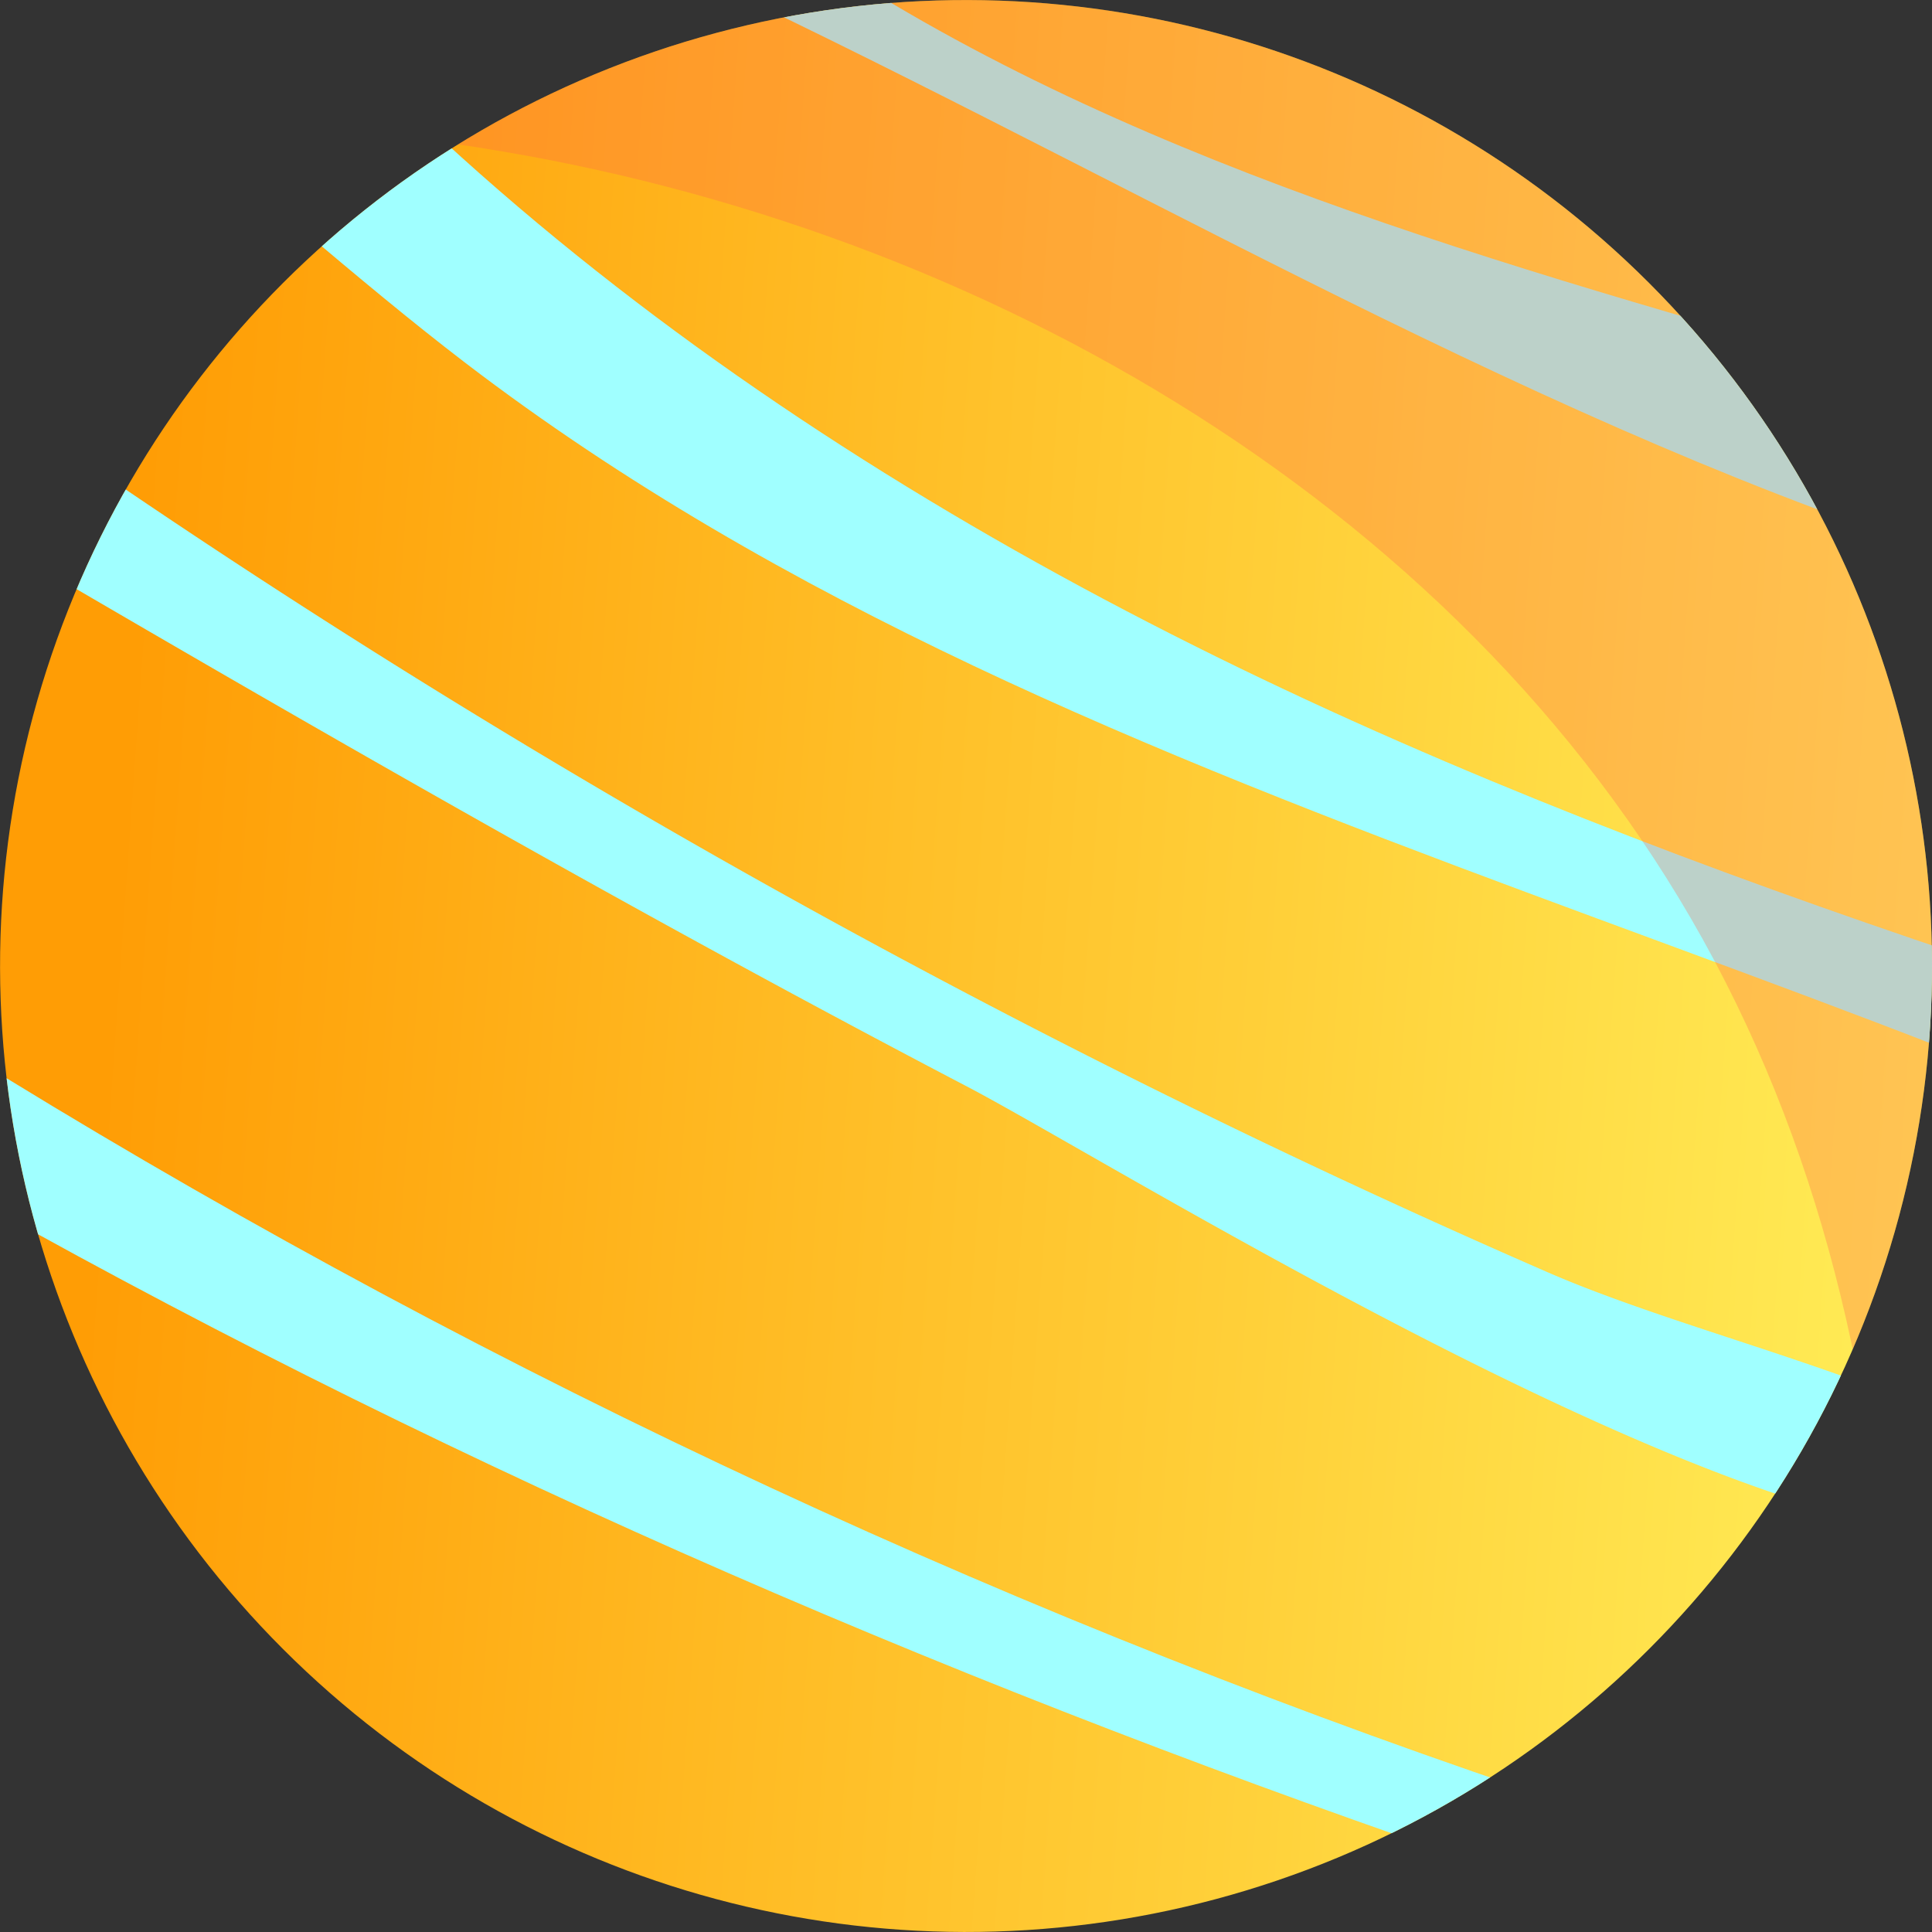<svg xmlns="http://www.w3.org/2000/svg" xmlns:xlink="http://www.w3.org/1999/xlink" viewBox="0 0 612.17 612.17"><rect x="0" y="0" width="612.17" height="612.17" fill="#333333" stroke="none"/><defs><style>.cls-1{fill:url(#Degradado_sin_nombre_94);}.cls-2{isolation:isolate;}.cls-3{clip-path:url(#clip-path);}.cls-4{fill:#a0ffff;mix-blend-mode:soft-light;}.cls-5{fill:#ff664a;opacity:0.3;mix-blend-mode:multiply;}</style><linearGradient id="Degradado_sin_nombre_94" x1="-2161.75" y1="-3388.83" x2="-2554.81" y2="-2950.42" gradientTransform="translate(-3118.75 2266.38) rotate(97.2)" gradientUnits="userSpaceOnUse"><stop offset="0" stop-color="#ffee58"/><stop offset="1" stop-color="#ff9d05"/></linearGradient><clipPath id="clip-path"><circle class="cls-1" cx="306.09" cy="306.09" r="306.07" transform="translate(-126.78 306.09) rotate(-45)"/></clipPath></defs><title>planet-2</title><g class="cls-2"><g id="planet-2"><circle class="cls-1" cx="306.09" cy="306.09" r="306.07" transform="translate(-126.78 306.09) rotate(-45)"/><g class="cls-3"><path class="cls-4" d="M150.52-196.86C121.09-165.23,146-113.7,176-82.53,347.43,96.21,629.62,98.6,851.49,208.72,559.17,228.7,313.65-3.13,31-80.5,127.19,59.64,273.66,158.63,428.62,228.44s320.16,113.3,482.31,164.23c40.16,12.61,82.62,27.36,108.47,60.59-20.18,28.75-60.95,36.27-95.12,28.12s-63.8-28.7-93.75-47.06C615.58,302.55,347.77,268.13,147.48,115,77.28,61.31,14.34-7.39-70.18-33.19S-269.43-13.77-272.56,74.54c-2.26,63.83,52.36,113.76,103.68,151.77,294.47,218.09,640.13,366.57,1001,430,19.69,3.46,45,4,54-13.81-68.84,44.76-159.5,26.34-238.47,3.88-336-95.56-662.47-238.18-937.42-453.68"/><path class="cls-4" d="M-36.09,101.78C-64.51,81.1-95.4,58.91-130.53,59.49c-2.74,30.16,27,52.08,53,67.44C49.19,201.51,176,276.09,306.29,344.21,360.13,372.36,614,531.93,659.79,473.88,618.34,440.31,541,425.17,490.42,403.14q-92.88-40.47-182.66-87.61A2783.74,2783.74,0,0,1-36.09,101.78Z"/><path class="cls-5" d="M-532.58,250.43c40.49-79.66,130.05-120.1,214.87-148.23C-164.16,51.27.2,20.93,159.69,48.07s313.65,118.81,387,263C620.9,456.83,604.37,631.13,574,791.84c-10.16,53.71-15.83,121.83,30.73,150.46,31.62,19.45,72.68,9.52,107.08-4.42,213.09-86.36,357.33-310.12,367-539.83s-107-456.62-287.82-598.67S371.59-402.54,142.47-383.4-305.94-269.85-491-133.38"/></g></g></g></svg>